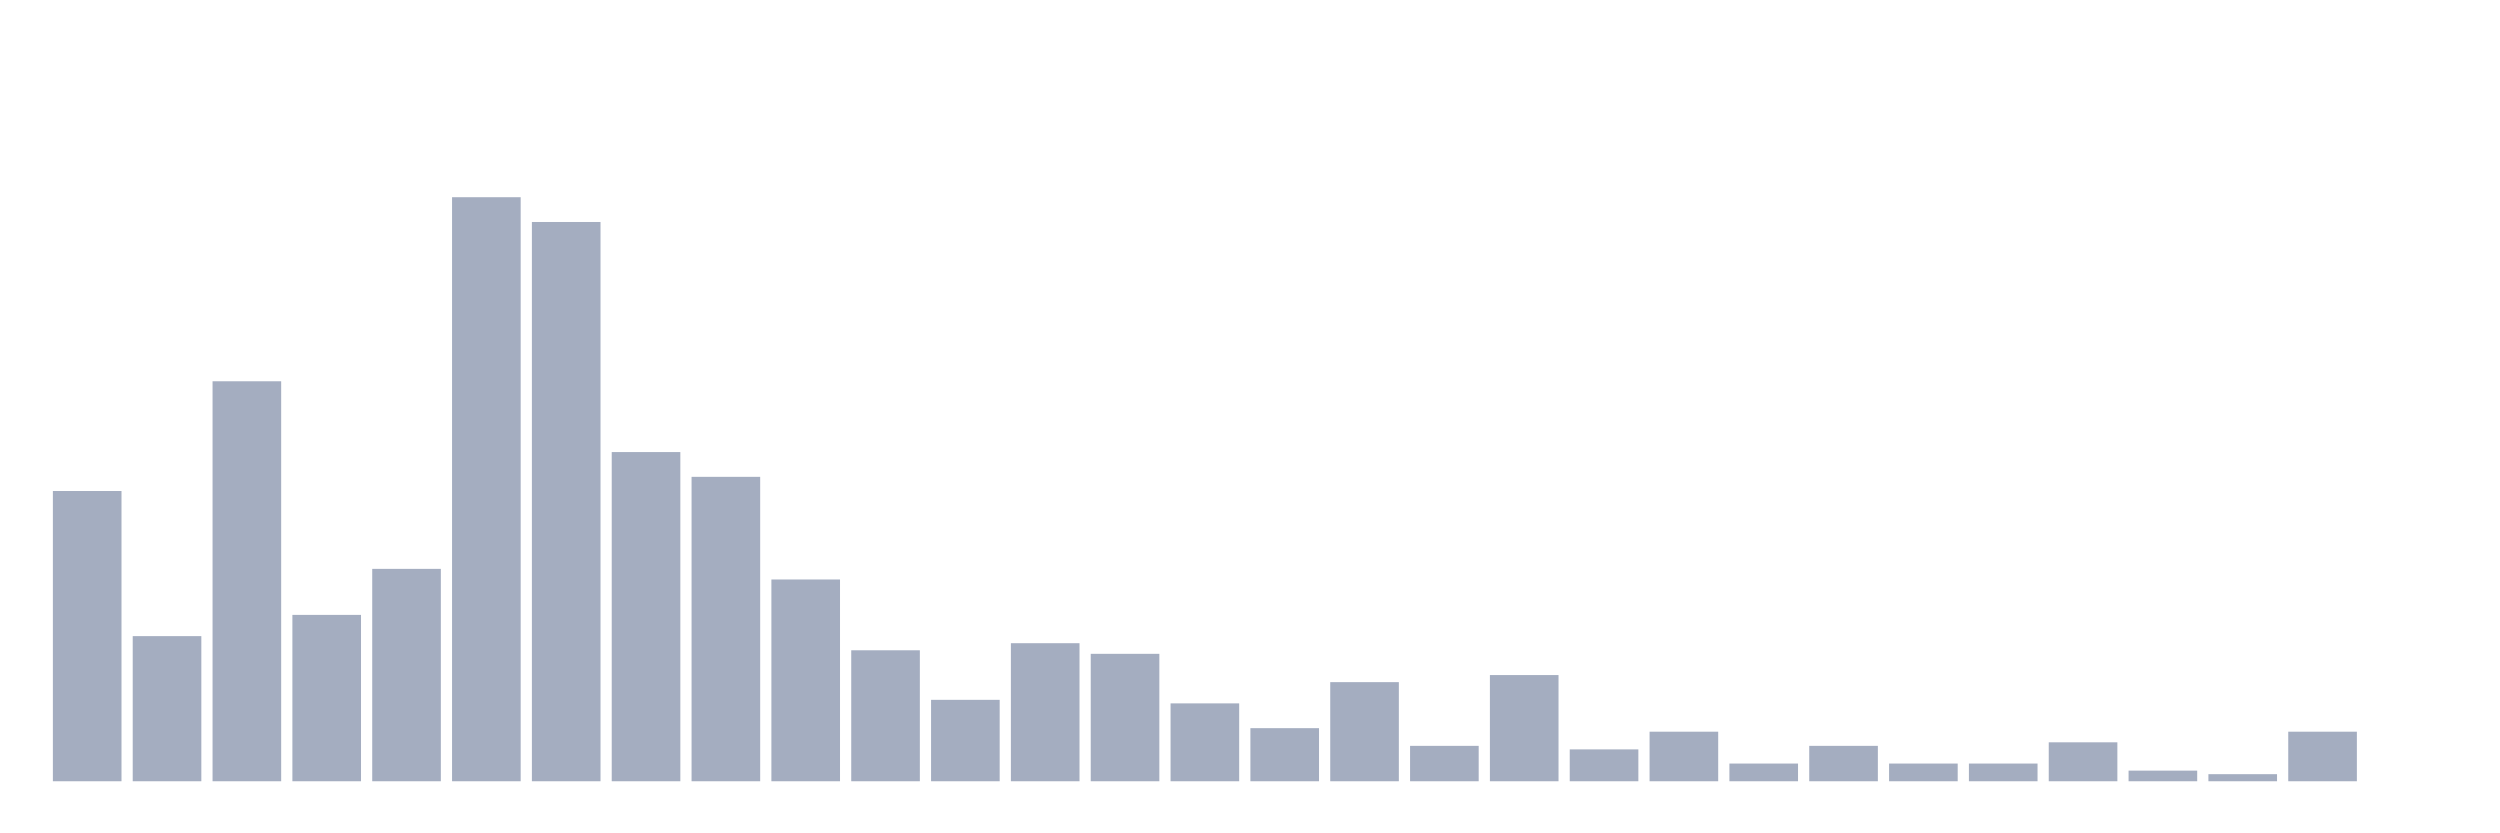 <svg xmlns="http://www.w3.org/2000/svg" viewBox="0 0 480 160"><g transform="translate(10,10)"><rect class="bar" x="0.153" width="13.175" y="84.272" height="55.728" fill="rgb(164,173,192)"></rect><rect class="bar" x="15.482" width="13.175" y="112.136" height="27.864" fill="rgb(164,173,192)"></rect><rect class="bar" x="30.81" width="13.175" y="63.204" height="76.796" fill="rgb(164,173,192)"></rect><rect class="bar" x="46.138" width="13.175" y="108.058" height="31.942" fill="rgb(164,173,192)"></rect><rect class="bar" x="61.466" width="13.175" y="99.223" height="40.777" fill="rgb(164,173,192)"></rect><rect class="bar" x="76.794" width="13.175" y="27.864" height="112.136" fill="rgb(164,173,192)"></rect><rect class="bar" x="92.123" width="13.175" y="32.621" height="107.379" fill="rgb(164,173,192)"></rect><rect class="bar" x="107.451" width="13.175" y="76.796" height="63.204" fill="rgb(164,173,192)"></rect><rect class="bar" x="122.779" width="13.175" y="81.553" height="58.447" fill="rgb(164,173,192)"></rect><rect class="bar" x="138.107" width="13.175" y="101.262" height="38.738" fill="rgb(164,173,192)"></rect><rect class="bar" x="153.436" width="13.175" y="114.854" height="25.146" fill="rgb(164,173,192)"></rect><rect class="bar" x="168.764" width="13.175" y="124.369" height="15.631" fill="rgb(164,173,192)"></rect><rect class="bar" x="184.092" width="13.175" y="113.495" height="26.505" fill="rgb(164,173,192)"></rect><rect class="bar" x="199.42" width="13.175" y="115.534" height="24.466" fill="rgb(164,173,192)"></rect><rect class="bar" x="214.748" width="13.175" y="125.049" height="14.951" fill="rgb(164,173,192)"></rect><rect class="bar" x="230.077" width="13.175" y="129.806" height="10.194" fill="rgb(164,173,192)"></rect><rect class="bar" x="245.405" width="13.175" y="120.971" height="19.029" fill="rgb(164,173,192)"></rect><rect class="bar" x="260.733" width="13.175" y="133.204" height="6.796" fill="rgb(164,173,192)"></rect><rect class="bar" x="276.061" width="13.175" y="119.612" height="20.388" fill="rgb(164,173,192)"></rect><rect class="bar" x="291.39" width="13.175" y="133.883" height="6.117" fill="rgb(164,173,192)"></rect><rect class="bar" x="306.718" width="13.175" y="130.485" height="9.515" fill="rgb(164,173,192)"></rect><rect class="bar" x="322.046" width="13.175" y="136.602" height="3.398" fill="rgb(164,173,192)"></rect><rect class="bar" x="337.374" width="13.175" y="133.204" height="6.796" fill="rgb(164,173,192)"></rect><rect class="bar" x="352.702" width="13.175" y="136.602" height="3.398" fill="rgb(164,173,192)"></rect><rect class="bar" x="368.031" width="13.175" y="136.602" height="3.398" fill="rgb(164,173,192)"></rect><rect class="bar" x="383.359" width="13.175" y="132.524" height="7.476" fill="rgb(164,173,192)"></rect><rect class="bar" x="398.687" width="13.175" y="137.961" height="2.039" fill="rgb(164,173,192)"></rect><rect class="bar" x="414.015" width="13.175" y="138.641" height="1.359" fill="rgb(164,173,192)"></rect><rect class="bar" x="429.344" width="13.175" y="130.485" height="9.515" fill="rgb(164,173,192)"></rect><rect class="bar" x="444.672" width="13.175" y="140" height="0" fill="rgb(164,173,192)"></rect></g></svg>